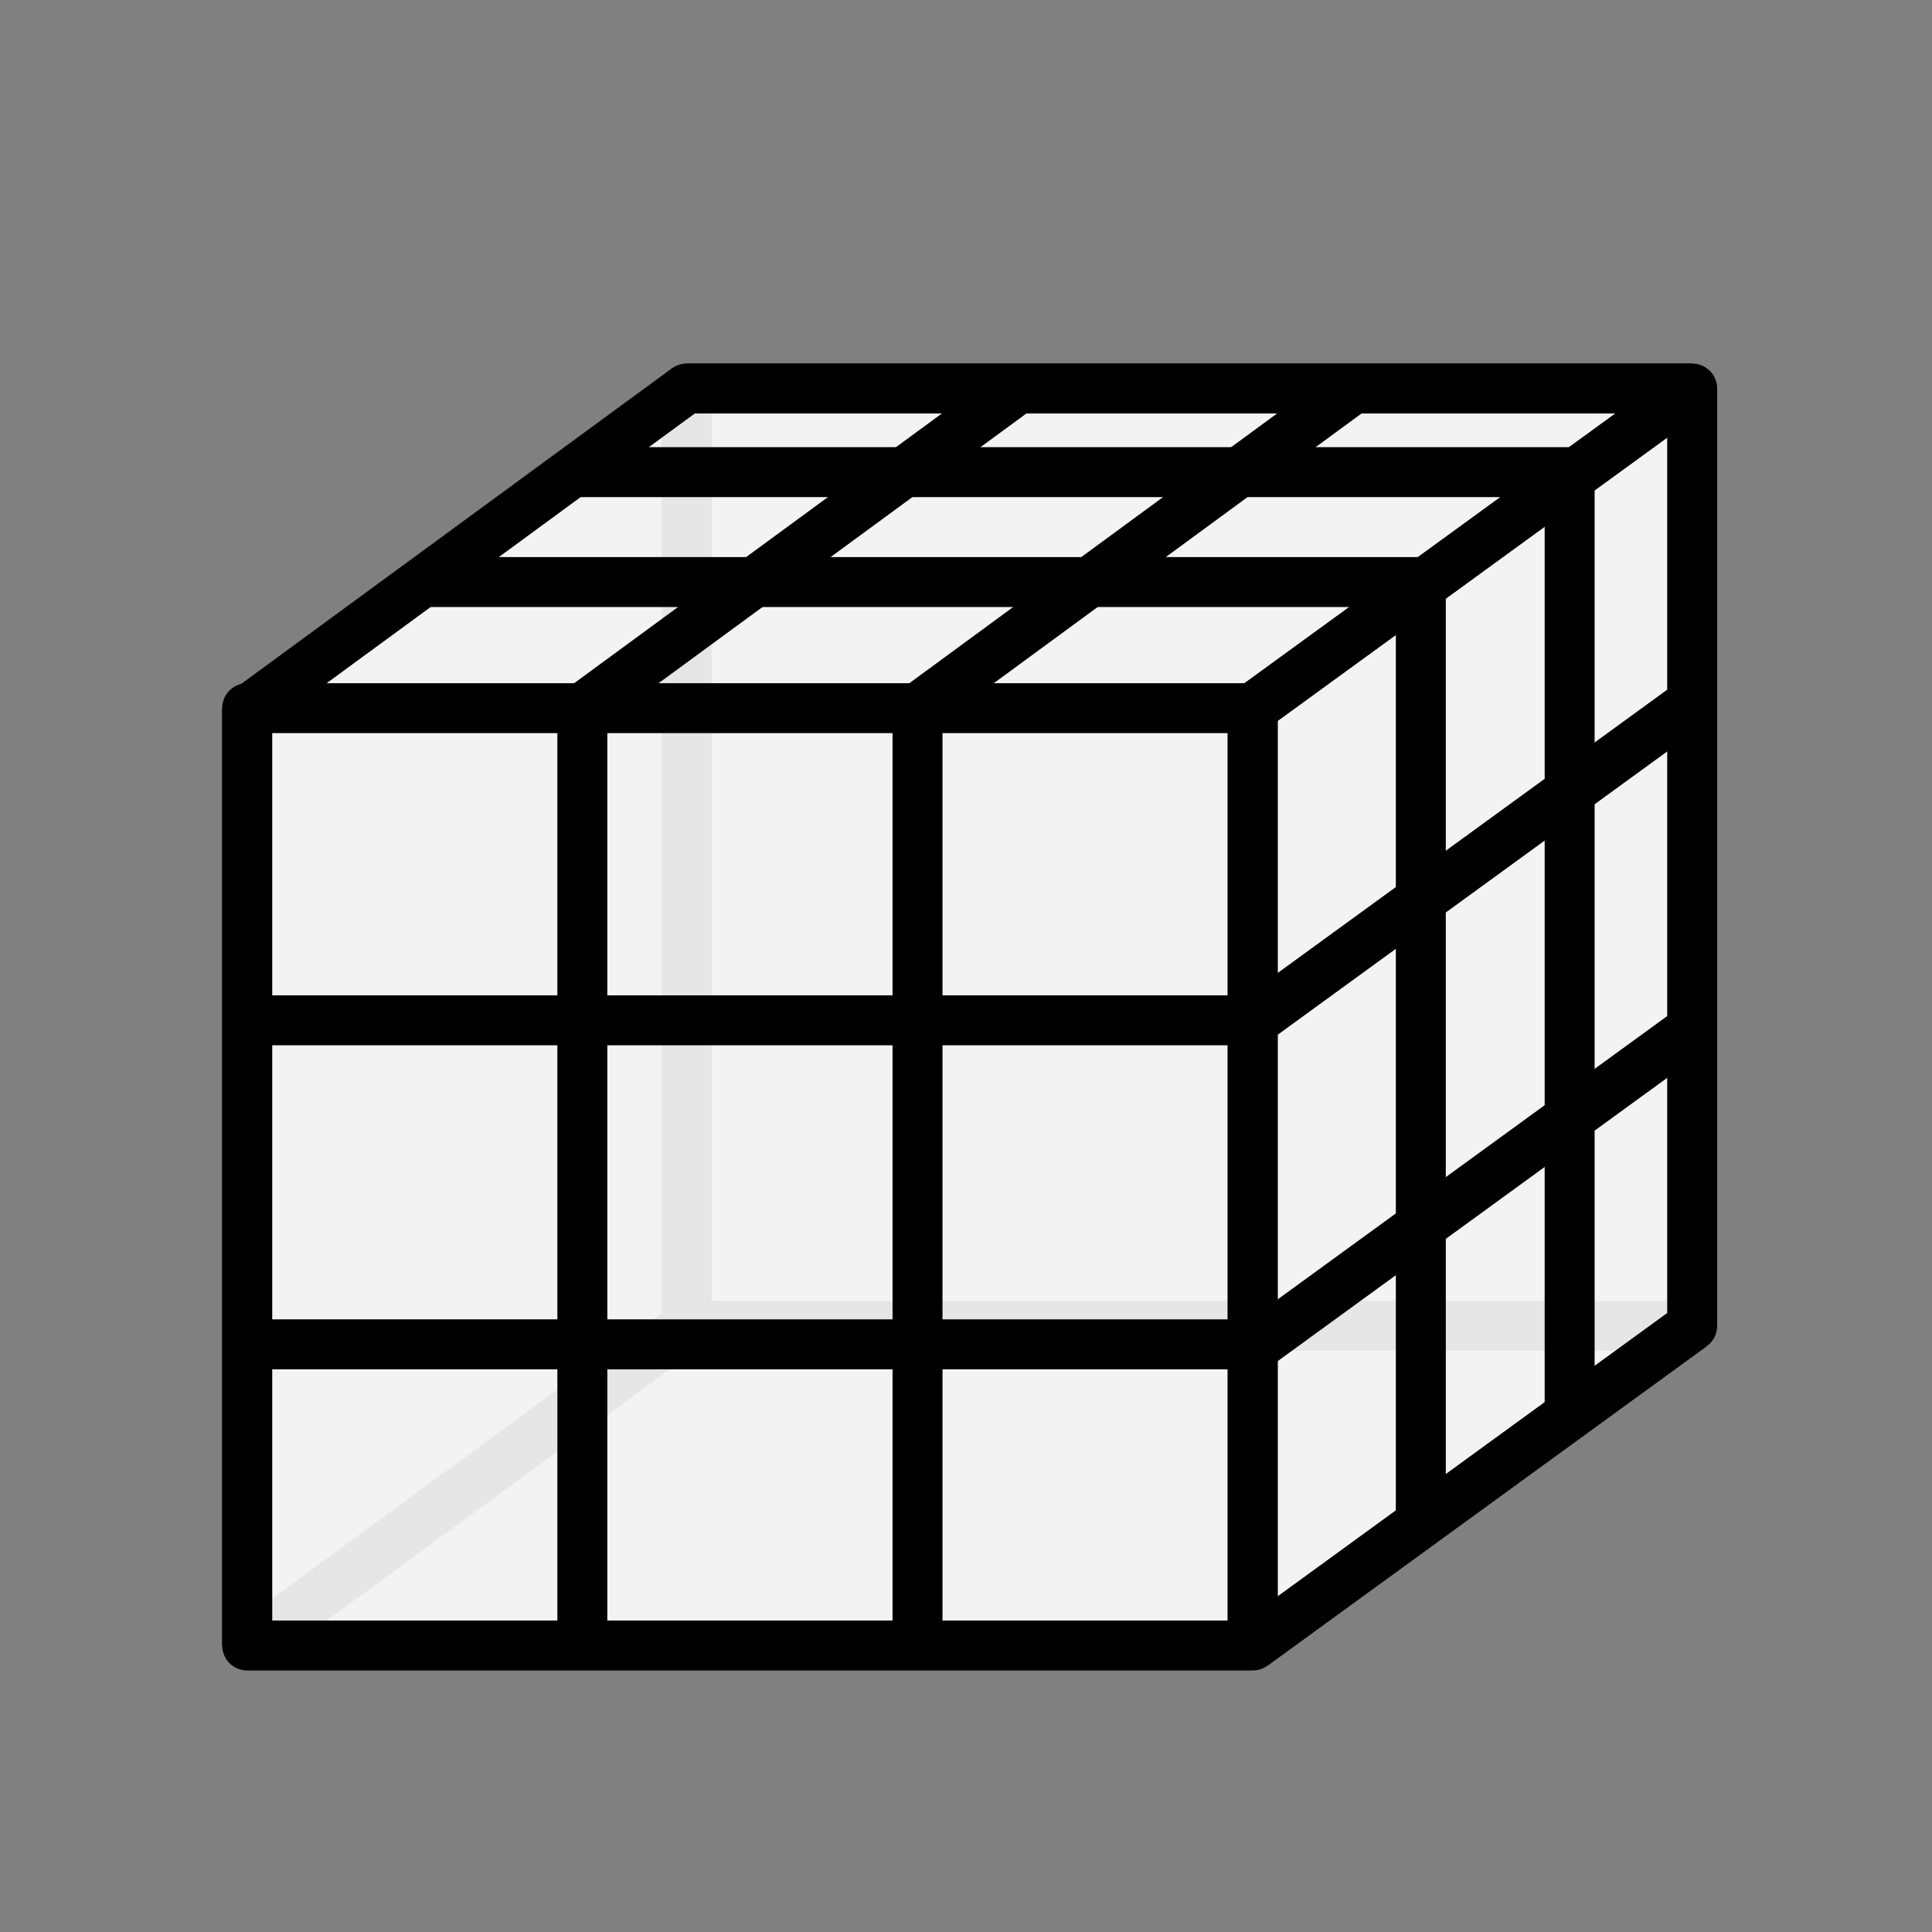 <?xml version="1.0" encoding="UTF-8" standalone="no"?>
<!-- Created with Inkscape (http://www.inkscape.org/) -->

<svg
   width="18.142mm"
   height="18.142mm"
   viewBox="0 0 64.282 64.282"
   id="svg2"
   version="1.1"
   inkscape:version="1.1.2 (76b9e6a115, 2022-02-25)"
   sodipodi:docname="regular_grid3d.svg"
   xmlns:inkscape="http://www.inkscape.org/namespaces/inkscape"
   xmlns:sodipodi="http://sodipodi.sourceforge.net/DTD/sodipodi-0.dtd"
   xmlns="http://www.w3.org/2000/svg"
   xmlns:svg="http://www.w3.org/2000/svg"
   xmlns:rdf="http://www.w3.org/1999/02/22-rdf-syntax-ns#"
   xmlns:cc="http://creativecommons.org/ns#"
   xmlns:dc="http://purl.org/dc/elements/1.1/">
  <rect x="0" y="0" width="64.282" height="64.282" fill="#808080" stroke="none"/>
  <sodipodi:namedview
     id="base"
     pagecolor="#ffffff"
     bordercolor="#666666"
     borderopacity="1.0"
     inkscape:pageopacity="0.0"
     inkscape:pageshadow="2"
     inkscape:zoom="3.0407936"
     inkscape:cx="6.0839382"
     inkscape:cy="34.859321"
     inkscape:document-units="px"
     inkscape:current-layer="layer1"
     showgrid="false"
     inkscape:window-width="1920"
     inkscape:window-height="1043"
     inkscape:window-x="1920"
     inkscape:window-y="0"
     inkscape:window-maximized="1"
     fit-margin-top="0"
     fit-margin-left="0"
     fit-margin-right="0"
     fit-margin-bottom="0"
     inkscape:pagecheckerboard="0" />
  <defs
     id="defs4">
    <inkscape:perspective
       sodipodi:type="inkscape:persp3d"
       inkscape:vp_x="0 : 32.141075 : 1"
       inkscape:vp_y="161.60382 : -986.8557 : 0"
       inkscape:vp_z="64.282157 : 32.141075 : 1"
       inkscape:persp3d-origin="32.141078 : 21.427384 : 1"
       id="perspective4769" />
  </defs>
  <g
     id="layer1"
     inkscape:groupmode="layer"
     inkscape:label="Calque 1"
     transform="translate(-50.073,-845.293)">
    <g
       id="g5136"
       transform="matrix(0.709,0,0,0.709,16.735,262.348)">
      <path
         style="fill:none;stroke:#000000;stroke-width:2.344;stroke-linecap:butt;stroke-linejoin:miter;stroke-miterlimit:4;stroke-dasharray:none;stroke-opacity:1"
         d="m 79.245,840.44 v 43.988"
         id="path3660" />
      <path
         style="fill:none;stroke:#000000;stroke-width:2.344;stroke-linecap:butt;stroke-linejoin:miter;stroke-miterlimit:4;stroke-dasharray:none;stroke-opacity:1"
         d="m 58.755,899.439 20.49,-15.011"
         id="path3451" />
      <path
         style="font-variation-settings:normal;fill:none;fill-opacity:1;stroke:#000000;stroke-width:2.2;stroke-linecap:butt;stroke-linejoin:miter;stroke-miterlimit:4;stroke-dasharray:none;stroke-dashoffset:3.08;stroke-opacity:1;stop-color:#000000"
         d="m 58.755,899.439 47.054,-0.011"
         id="path5372-9"
         sodipodi:nodetypes="cc" />
      <path
         style="font-variation-settings:normal;fill:none;fill-opacity:1;stroke:#000100;stroke-width:2.344;stroke-linecap:round;stroke-linejoin:round;stroke-miterlimit:4;stroke-dasharray:none;stroke-dashoffset:0;stroke-opacity:1;stop-color:#000000"
         d="m 79.245,840.44 h 47.188 v 43.988 H 79.245 Z"
         id="path838"
         sodipodi:nodetypes="ccccc" />
      <path
         style="font-variation-settings:normal;fill:none;fill-opacity:1;stroke:#000000;stroke-width:2.2;stroke-linecap:butt;stroke-linejoin:miter;stroke-miterlimit:4;stroke-dasharray:none;stroke-dashoffset:3.08;stroke-opacity:1;stop-color:#000000"
         d="m 58.777,855.45 47.054,-0.011"
         id="path1800"
         sodipodi:nodetypes="cc" />
      <path
         style="fill:#ffffff;fill-opacity:0.9;stroke:none;stroke-width:2.344;stroke-linecap:butt;stroke-linejoin:miter;stroke-miterlimit:4;stroke-dasharray:none;stroke-opacity:1"
         d="m 58.755,855.45 20.49,-15.011 h 47.188 l -20.625,15 z"
         id="path1835" />
      <path
         style="fill:#ffffff;fill-opacity:0.9;stroke:none;stroke-width:0.938px;stroke-linecap:butt;stroke-linejoin:miter;stroke-opacity:1"
         d="m 105.808,899.428 20.625,-15 v -43.988 l -20.625,15 z"
         id="path1837" />
      <path
         style="font-variation-settings:normal;fill:#ffffff;fill-opacity:0.9;stroke:#000100;stroke-width:2.344;stroke-linecap:round;stroke-linejoin:round;stroke-miterlimit:4;stroke-dasharray:none;stroke-dashoffset:0;stroke-opacity:1;stop-color:#000000"
         d="m 58.62,855.44 h 47.188 v 43.988 H 58.62 Z"
         id="path6228"
         sodipodi:nodetypes="ccccc" />
      <path
         style="fill:none;stroke:#000000;stroke-width:2.344;stroke-linecap:butt;stroke-linejoin:miter;stroke-miterlimit:4;stroke-dasharray:none;stroke-opacity:1"
         d="m 58.755,855.45 20.49,-15.011"
         id="path2618" />
      <path
         style="fill:none;stroke:#000000;stroke-width:2.344;stroke-linecap:butt;stroke-linejoin:miter;stroke-miterlimit:4;stroke-dasharray:none;stroke-opacity:1"
         d="m 105.808,855.44 20.625,-15"
         id="path2620" />
      <path
         style="fill:none;stroke:#000000;stroke-width:2.344;stroke-linecap:butt;stroke-linejoin:miter;stroke-miterlimit:4;stroke-dasharray:none;stroke-opacity:1"
         d="m 105.808,899.428 20.625,-15"
         id="path2735" />
      <path
         style="fill:none;stroke:#000000;stroke-width:2.344;stroke-linecap:butt;stroke-linejoin:miter;stroke-miterlimit:4;stroke-dasharray:none;stroke-opacity:1"
         d="m 126.433,840.44 v 43.988"
         id="path3566" />
      <path
         style="fill:none;stroke:#000000;stroke-width:2.344;stroke-linecap:butt;stroke-linejoin:miter;stroke-miterlimit:4;stroke-dasharray:none;stroke-opacity:1"
         d="m 105.808,855.44 v 43.988"
         id="path3648" />
      <path
         style="fill:none;stroke:#000000;stroke-width:2.344;stroke-linecap:butt;stroke-linejoin:miter;stroke-miterlimit:4;stroke-dasharray:none;stroke-opacity:1"
         d="m 58.62,855.44 v 43.988"
         id="path3650" />
      <path
         style="fill:none;stroke:#000000;stroke-width:2.344;stroke-linecap:butt;stroke-linejoin:miter;stroke-miterlimit:4;stroke-dasharray:none;stroke-opacity:1"
         d="m 74.35,855.44 v 43.988"
         id="path3652" />
      <path
         style="fill:none;stroke:#000000;stroke-width:2.344;stroke-linecap:butt;stroke-linejoin:miter;stroke-miterlimit:4;stroke-dasharray:none;stroke-opacity:1"
         d="m 90.079,855.44 v 43.988"
         id="path3654" />
      <path
         style="fill:none;stroke:#000000;stroke-width:2.344;stroke-linecap:butt;stroke-linejoin:miter;stroke-miterlimit:4;stroke-dasharray:none;stroke-opacity:1"
         d="M 79.245,840.44 H 126.433"
         id="path4613" />
      <path
         style="fill:none;stroke:#000000;stroke-width:2.344;stroke-linecap:butt;stroke-linejoin:miter;stroke-miterlimit:4;stroke-dasharray:none;stroke-opacity:1"
         d="M 66.51,849.522 H 113.698"
         id="path4697" />
      <path
         style="fill:none;stroke:#000000;stroke-width:2.344;stroke-linecap:butt;stroke-linejoin:miter;stroke-miterlimit:4;stroke-dasharray:none;stroke-opacity:1"
         d="m 73.494,844.364 h 47.188"
         id="path4699" />
      <path
         style="fill:none;stroke:#000000;stroke-width:2.344;stroke-linecap:butt;stroke-linejoin:miter;stroke-miterlimit:4;stroke-dasharray:none;stroke-opacity:1"
         d="M 58.732,870.089 H 105.92"
         id="path4701" />
      <path
         style="fill:none;stroke:#000000;stroke-width:2.344;stroke-linecap:butt;stroke-linejoin:miter;stroke-miterlimit:4;stroke-dasharray:none;stroke-opacity:1"
         d="M 58.754,885.295 H 105.943"
         id="path4703" />
      <path
         style="fill:none;stroke:#000000;stroke-width:2.344;stroke-linecap:butt;stroke-linejoin:miter;stroke-miterlimit:4;stroke-dasharray:none;stroke-opacity:1"
         d="m 105.808,855.44 20.625,-15"
         id="path4818" />
      <path
         style="fill:none;stroke:#000000;stroke-width:2.344;stroke-linecap:butt;stroke-linejoin:miter;stroke-miterlimit:4;stroke-dasharray:none;stroke-opacity:1"
         d="m 105.808,899.428 20.625,-15"
         id="path4900" />
      <path
         style="fill:none;stroke:#000000;stroke-width:2.344;stroke-linecap:butt;stroke-linejoin:miter;stroke-miterlimit:4;stroke-dasharray:none;stroke-opacity:1"
         d="m 106.072,885.295 20.625,-15"
         id="path4902" />
      <path
         style="fill:none;stroke:#000000;stroke-width:2.344;stroke-linecap:butt;stroke-linejoin:miter;stroke-miterlimit:4;stroke-dasharray:none;stroke-opacity:1"
         d="m 105.92,870.089 20.625,-15"
         id="path4904" />
      <path
         style="fill:none;stroke:#000000;stroke-width:2.344;stroke-linecap:butt;stroke-linejoin:miter;stroke-miterlimit:4;stroke-dasharray:none;stroke-opacity:1"
         d="m 113.698,849.522 v 43.988"
         id="path4986" />
      <path
         style="fill:none;stroke:#000000;stroke-width:2.344;stroke-linecap:butt;stroke-linejoin:miter;stroke-miterlimit:4;stroke-dasharray:none;stroke-opacity:1"
         d="m 120.682,844.364 v 43.988"
         id="path4988" />
      <path
         style="fill:none;stroke:#000000;stroke-width:2.344;stroke-linecap:butt;stroke-linejoin:miter;stroke-miterlimit:4;stroke-dasharray:none;stroke-opacity:1"
         d="m 74.35,855.44 20.468,-15.011"
         id="path5023" />
      <path
         style="fill:none;stroke:#000000;stroke-width:2.344;stroke-linecap:butt;stroke-linejoin:miter;stroke-miterlimit:4;stroke-dasharray:none;stroke-opacity:1"
         d="M 90.079,855.44 110.547,840.429"
         id="path5105" />
    </g>
  </g>
</svg>
